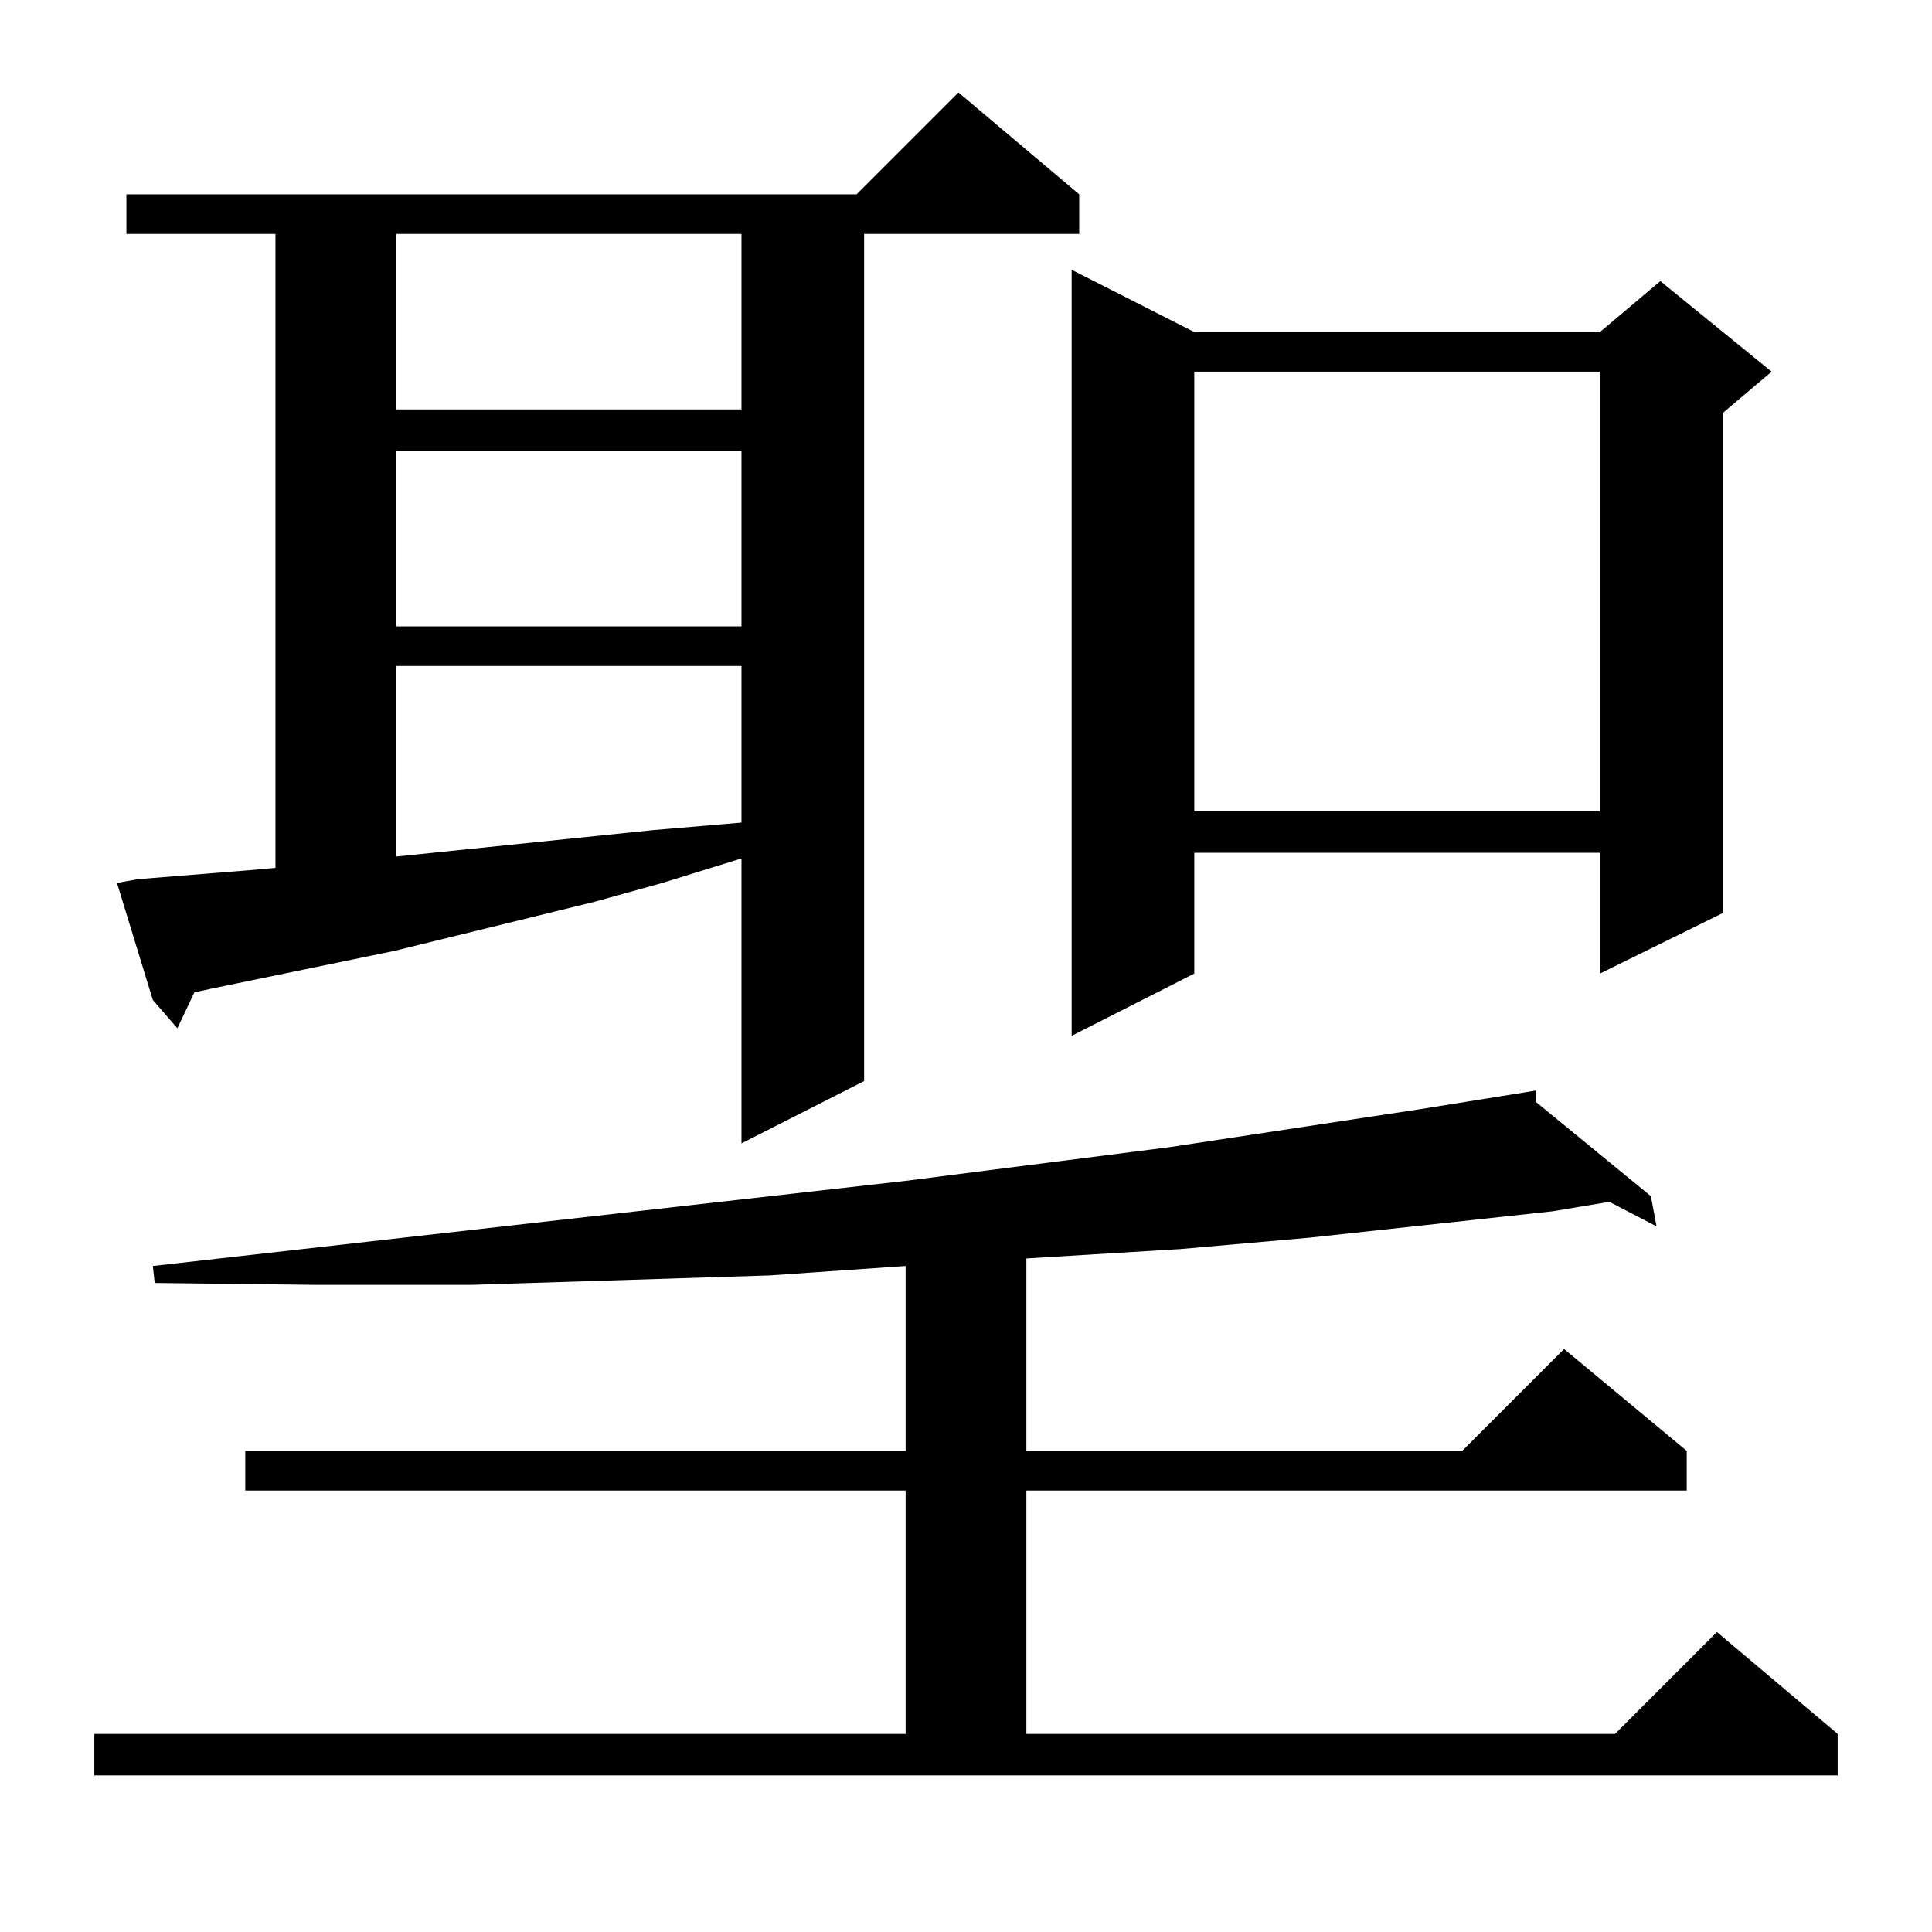 <?xml version="1.0" standalone="no"?>
<!DOCTYPE svg PUBLIC "-//W3C//DTD SVG 1.1//EN" "http://www.w3.org/Graphics/SVG/1.1/DTD/svg11.dtd" >
<svg xmlns="http://www.w3.org/2000/svg" xmlns:xlink="http://www.w3.org/1999/xlink" version="1.1" viewBox="0 -144 1024 1024">
  <g transform="matrix(1 0 0 -1 0 880)">
   <path fill="currentColor"
d="M50 105h430v129h-350v21h350v98l-72 -5l-158 -5h-83l-85 1l-1 9l398 45l141 18l132 20l56 9l6 1v-6l61 -50l3 -16l-25 13l-30 -5l-129 -14l-68 -6l-82 -5v-102h231l54 54l65 -54v-21h-350v-129h312l54 54l64 -54v-22h-924v22zM73 558l62 5l11 1v336h-79v21h387l54 54
l64 -54v-21h-114v-449l-65 -33v151l-42 -13l-36 -10l-106 -26l-97 -20l-9 -2l-9 -19l-13 15l-19 62zM633 848h215l32 27l59 -48l-26 -22v-265l-65 -32v64h-215v-64l-65 -33v406zM210 671v-101l136 14l47 4v83h-183zM633 827v-233h215v233h-215zM210 785v-93h183v93h-183z
M210 900v-93h183v93h-183z" />
  </g>

</svg>

